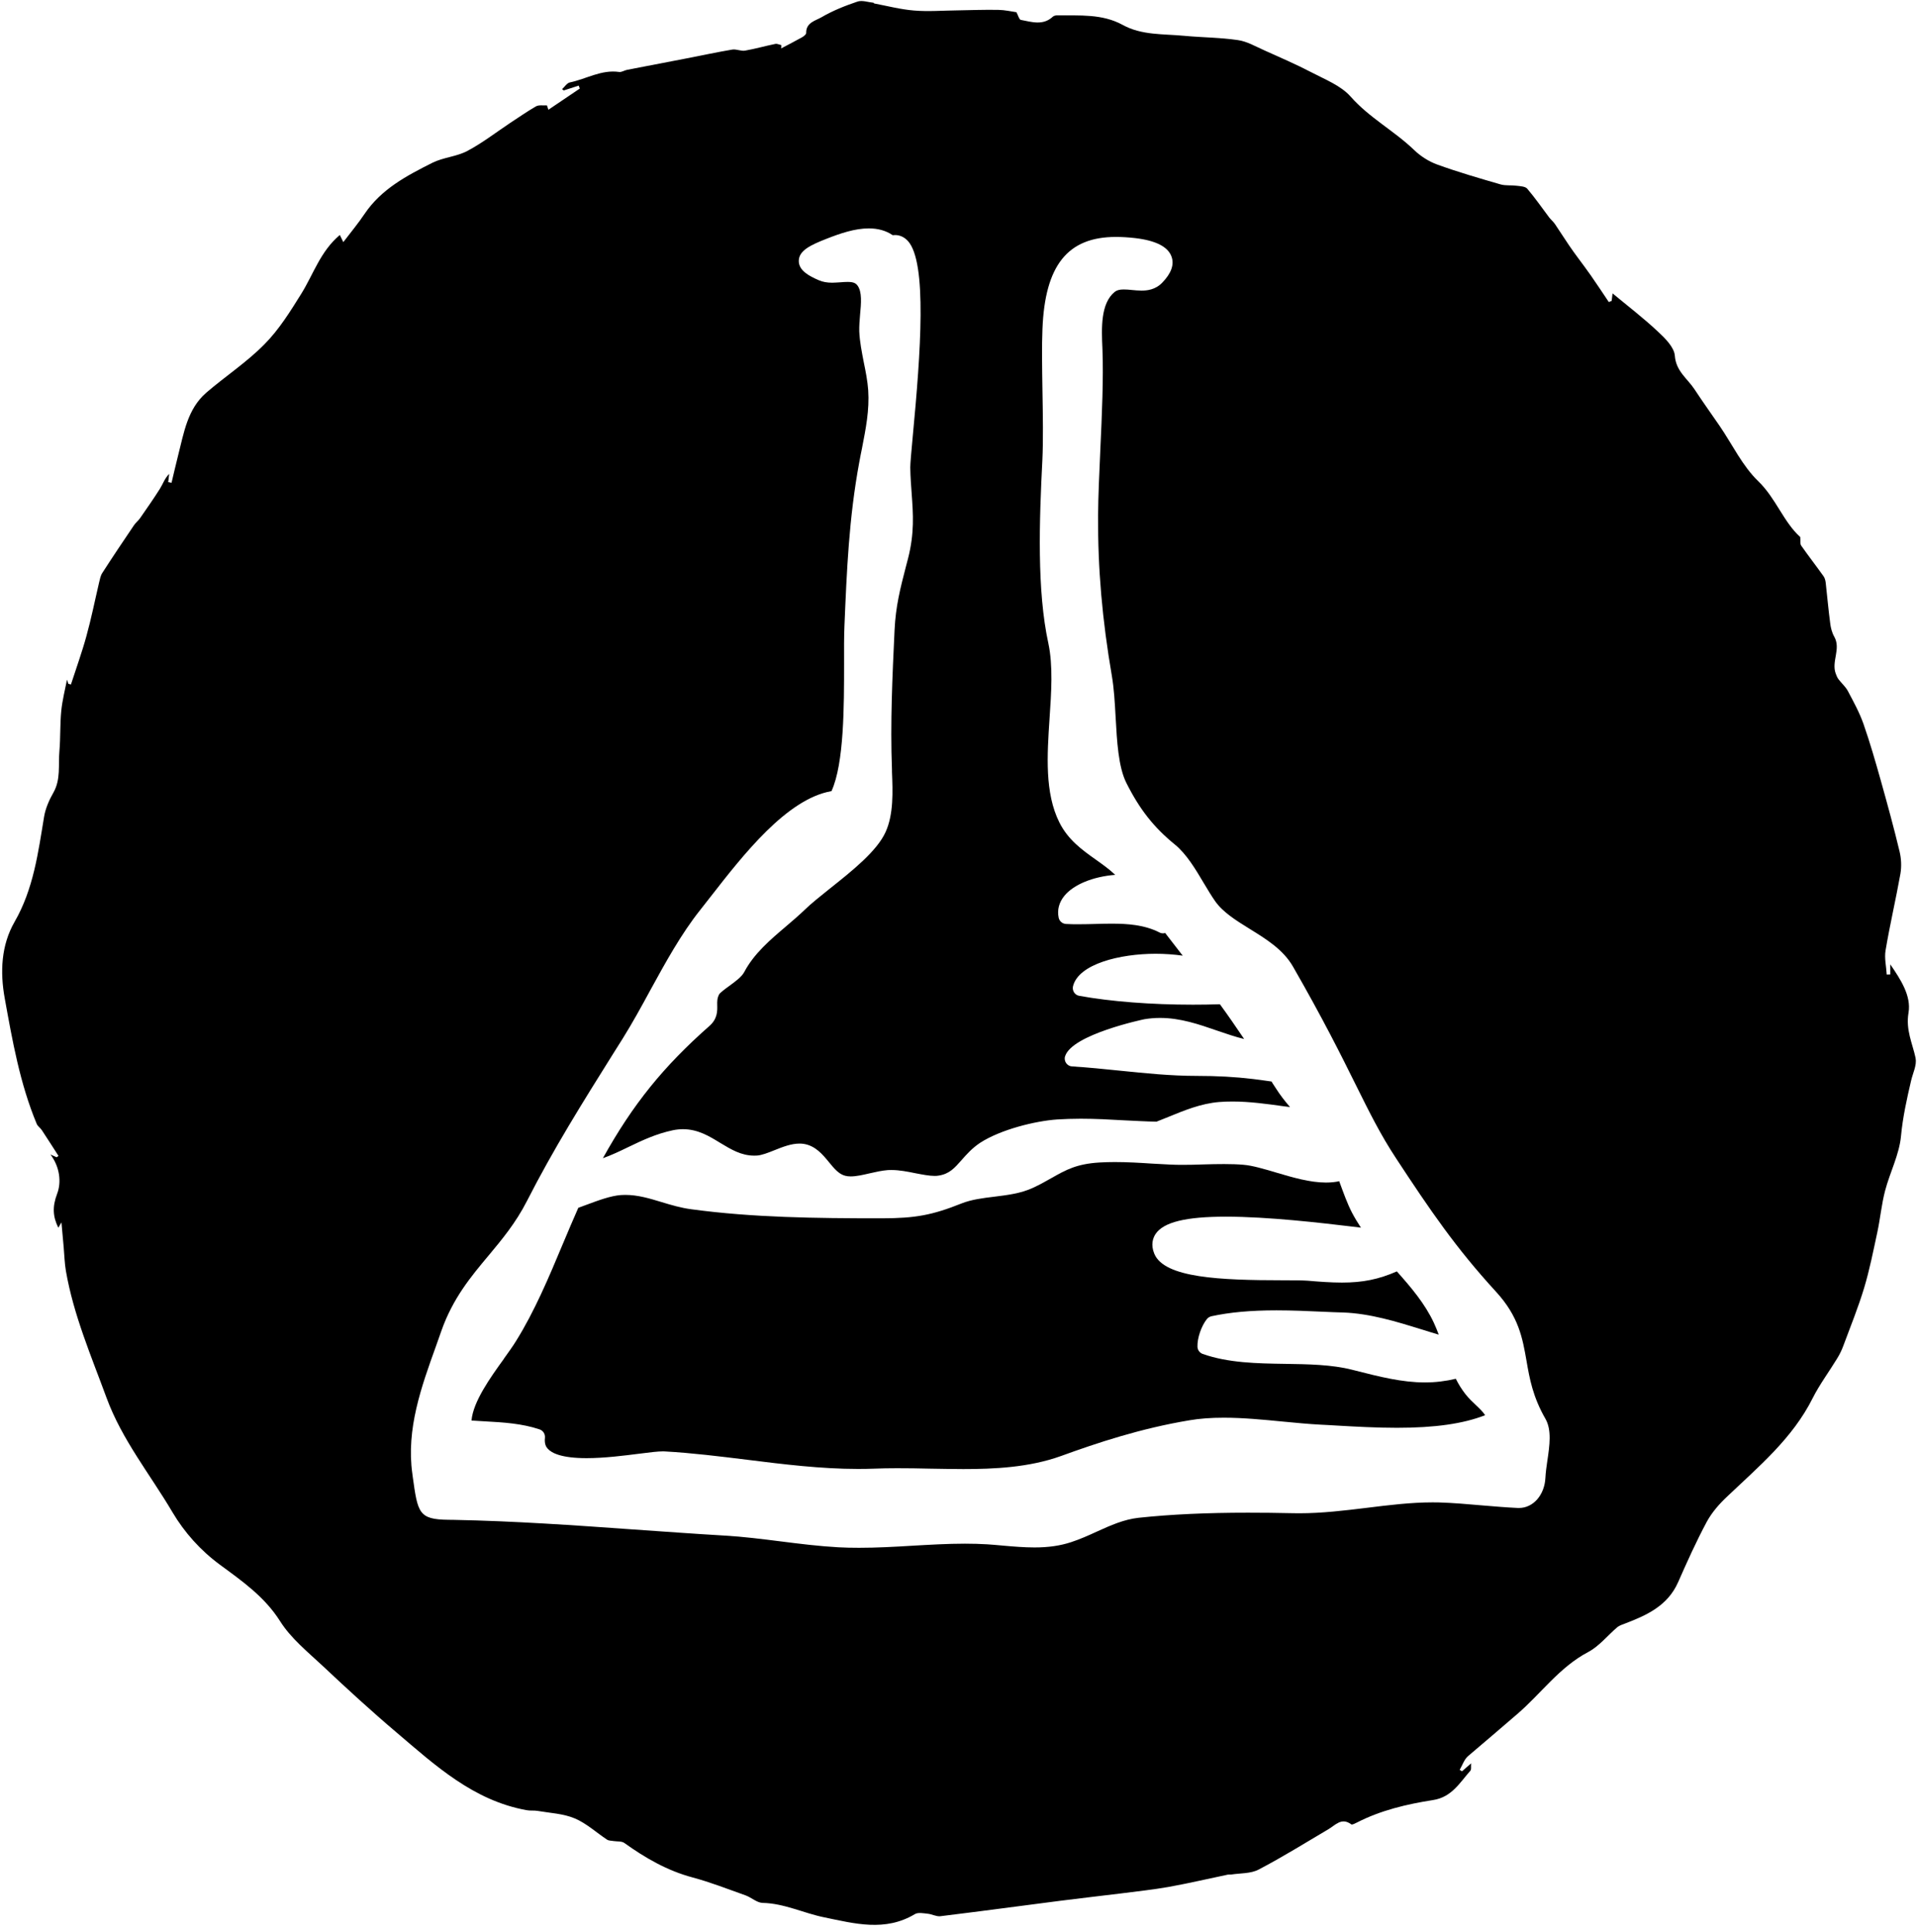 <svg xmlns="http://www.w3.org/2000/svg" viewBox="46.581 31.462 988.300 996.178">
    <path fill="#000000" d="M844.326 784.528c-0.461 3.18-0.873 6.171-1.014 8.889-0.416 8.889-6.264 15.612-13.632 15.612h-0.552c-6.171-0.294-12.434-0.83-18.514-1.337-7.278-0.646-14.785-1.289-22.106-1.52-1.105 0-2.256-0.036-3.364-0.036-11.192 0-22.706 1.426-33.896 2.812-11.329 1.382-23.074 2.808-34.726 2.808-1.149 0-2.256 0-3.408-0.036-8.289-0.184-15.89-0.258-23.165-0.258-21.139 0-39.562 0.83-56.372 2.624-7.553 0.83-14.369 3.869-21.553 7.139-4.283 1.978-8.751 3.961-13.402 5.481-5.527 1.794-11.468 2.671-18.698 2.671-5.388 0-10.822-0.461-16.028-0.921-2.762-0.258-5.527-0.505-8.289-0.689-3.636-0.22-7.462-0.332-11.606-0.332-9.026 0-18.238 0.552-27.173 1.061-8.981 0.552-18.238 1.061-27.312 1.061-3.822 0-7.323-0.074-10.731-0.258-9.856-0.552-19.941-1.794-29.706-3.040-9.533-1.198-19.389-2.444-28.969-2.996-15.658-0.921-31.409-2.071-46.701-3.132-30.304-2.166-61.668-4.374-92.801-4.974l-2.903-0.036c-15.29-0.184-15.751-3.545-18.329-22.106l-0.22-1.706c-3.224-22.935 4.652-44.812 12.25-65.905 0.921-2.578 1.842-5.159 2.715-7.691 5.895-16.765 15.244-28.001 24.318-38.825 6.909-8.289 14.046-16.856 19.757-28.049 13.725-26.942 28.692-50.8 44.489-76.038l4.93-7.83c4.881-7.83 9.626-16.442 14.139-24.777 7.876-14.369 16.028-29.245 25.837-41.542 1.706-2.166 3.545-4.513 5.481-7 16.626-21.324 39.148-50.293 62.175-54.253 6.542-14.323 6.493-44.029 6.493-65.951-0.036-7.139-0.036-13.862 0.184-19.114 1.198-28.601 2.303-55.636 7.646-84.512 0.416-2.394 0.921-4.744 1.382-7.093 1.978-10.179 3.915-19.805 3.224-30.074-0.332-4.697-1.289-9.58-2.259-14.278-1.014-5.25-2.119-10.686-2.347-16.074-0.074-2.719 0.184-5.666 0.416-8.567 0.552-5.802 1.105-11.791-1.334-15.060-0.877-1.149-1.982-1.842-5.066-1.842-1.149 0-2.394 0.074-3.636 0.184-1.473 0.074-2.903 0.22-4.329 0.22-2.715 0-4.881-0.416-6.816-1.242-5.204-2.21-10.501-5.113-10.408-10.040 0.036-5.343 6.218-8.198 14.323-11.378 7.046-2.762 14.553-5.343 21.785-5.343 4.836 0 8.935 1.198 12.297 3.501 0.416-0.036 0.83-0.074 1.242-0.074 2.487 0 4.744 1.061 6.586 3.040 10.040 11.006 6.586 57.707 2.531 100.631-0.737 7.876-1.289 14.139-1.289 16.119 0.074 5.020 0.416 9.442 0.737 13.771 0.737 10.317 1.473 20.034-1.887 33.205l-1.061 4.054c-2.947 11.422-5.297 20.403-5.895 32.93-1.105 23.488-2.256 47.76-1.334 71.892v1.149c0.416 10.224 0.877 21.831-3.271 30.995-4.422 9.856-17.317 20.125-28.692 29.154-4.93 3.961-9.626 7.691-12.85 10.822-3.18 3.040-6.586 5.986-9.901 8.796-8.060 6.862-16.397 13.909-21.462 23.488-1.334 2.487-4.422 4.744-7.691 7.139-1.794 1.289-4.744 3.452-5.25 4.374-1.014 1.935-1.014 3.549-0.968 5.572 0.074 2.903 0.184 6.955-3.961 10.638-23.765 20.955-39.516 40.394-54.99 68.254 4.513-1.61 8.751-3.636 13.125-5.757 7-3.364 14.278-6.862 23.12-8.705 1.703-0.332 3.408-0.509 5.066-0.509 7.691 0 13.587 3.636 19.298 7.139 5.527 3.318 10.731 6.493 17.409 6.493 0.461 0 0.921 0 1.382-0.036 2.535-0.148 5.85-1.473 9.074-2.762 4.238-1.706 8.612-3.408 12.85-3.408 0.78 0 1.473 0.036 2.21 0.148 6.079 0.968 9.766 5.481 13.034 9.442 2.624 3.224 5.113 6.218 8.382 7 0.83 0.22 1.751 0.332 2.812 0.332 2.996 0 6.493-0.83 9.856-1.61 3.087-0.693 6.264-1.426 9.349-1.657 0.6-0.036 1.198-0.036 1.842-0.036 4.054 0 8.244 0.83 12.297 1.657 3.64 0.693 7.093 1.382 9.949 1.382 0.693 0 1.382-0.036 1.978-0.148 5.572-0.83 8.244-3.869 11.929-8.060 2.531-2.856 5.388-6.125 9.58-8.889 10.454-6.771 28.278-11.238 39.792-12.020 3.822-0.22 7.782-0.368 12.020-0.368 7.646 0 15.153 0.412 22.383 0.83 5.711 0.258 11.145 0.6 16.672 0.693 2.026-0.784 4.006-1.61 5.986-2.394 8.289-3.408 16.902-6.955 26.252-7.737 2.21-0.184 4.559-0.258 7-0.258 8.796 0 17.731 1.242 26.344 2.444 1.105 0.148 2.166 0.258 3.271 0.412-2.624-2.992-5.113-6.218-7.369-9.766l-1.794-2.762-0.368-0.646c-3.822-0.552-7.507-1.061-9.533-1.289-9.21-1.105-18.422-1.61-29.015-1.61-13.541 0-26.712-1.382-39.423-2.671-8.154-0.83-16.581-1.703-24.825-2.21-1.242-0.036-2.394-0.693-3.132-1.751-0.693-1.014-0.921-2.347-0.509-3.501 3.545-11.284 40.394-18.975 40.76-19.066 2.671-0.461 5.434-0.693 8.198-0.693 10.501 0 20.080 3.318 29.383 6.542 4.744 1.614 9.349 3.224 13.955 4.329-4.329-6.448-8.382-12.297-12.482-17.916-4.606 0.148-9.258 0.22-13.955 0.22-21.508 0-42.279-1.61-58.537-4.559-1.105-0.184-2.119-0.83-2.719-1.794-0.6-0.968-0.784-2.119-0.509-3.224 2.903-11.422 24.134-16.672 42.556-16.672 4.697 0 9.394 0.332 14.001 0.968-0.258-0.332-0.509-0.646-0.737-0.921-2.762-3.592-5.572-7.184-8.337-10.777-0.368 0.148-0.737 0.184-1.105 0.184-0.646 0-1.289-0.148-1.842-0.461-7.876-4.006-16.765-4.513-24.409-4.513-2.856 0-5.666 0.036-8.521 0.148-2.899 0.074-5.802 0.148-8.705 0.148-2.21 0-4.422 0-6.586-0.148-1.842-0.148-3.364-1.426-3.731-3.268-0.83-3.961 0.184-7.83 2.947-11.238 4.79-5.85 14.737-9.901 26.205-10.822-2.996-2.856-6.402-5.297-10.040-7.876-7-4.974-14.23-10.133-18.745-19.159-7.598-15.199-6.309-34.68-5.066-53.517 0.921-13.402 1.842-27.312-0.6-38.782-5.941-27.264-4.697-63.188-3.087-94.736 0.461-9.672 0.258-22.844 0.036-35.601-0.184-11.882-0.368-23.12 0-31.777 1.289-32.837 12.99-47.483 37.857-47.483 3.040 0 6.264 0.184 9.901 0.596 10.638 1.242 16.995 4.467 18.791 9.58 1.473 4.099-0.148 8.612-4.79 13.402-3.545 3.685-7.83 4.099-10.731 4.099-1.703 0-3.364-0.184-4.974-0.332-1.382-0.148-2.812-0.258-4.19-0.258-2.119 0-3.501 0.368-4.606 1.242-7.323 5.941-6.816 18.698-6.356 28.969l0.036 1.061c0.552 14.369-0.258 33.205-1.105 51.443-0.552 12.434-1.105 24.134-1.149 33.805-0.184 27.403 2.119 53.792 7.139 82.991 1.061 6.264 1.473 13.357 1.892 20.91 0.693 12.666 1.426 25.791 5.527 33.989 6.862 13.678 14.139 22.935 25.054 31.825 5.941 4.836 10.592 12.618 15.060 20.173 1.935 3.224 3.776 6.309 5.618 8.935 4.006 5.757 10.731 9.949 17.87 14.369 8.474 5.25 17.27 10.638 22.337 19.482 15.474 26.942 24.777 45.641 32.239 60.701 7.23 14.553 12.896 26.021 20.955 38.225 17.593 26.805 30.722 46.055 51.398 68.622 11.836 12.896 13.725 23.995 15.797 35.785 1.566 9.074 3.224 18.468 9.766 29.845 3.271 5.711 2.119 13.771 0.968 21.553zM1034.196 577.175c-1.657-7.782-5.204-14.602-3.685-23.534 1.473-8.751-4.145-17.224-9.394-24.916v5.204c-0.6 0.036-1.242 0.074-1.842 0.074-0.22-4.145-1.289-8.474-0.596-12.482 2.21-13.218 5.297-26.298 7.646-39.469 0.646-3.731 0.461-7.83-0.416-11.468-2.899-12.159-6.218-24.225-9.58-36.245-2.812-9.994-5.666-19.941-9.074-29.706-2.075-5.85-5.113-11.378-8.014-16.856-1.198-2.256-3.271-4.006-4.836-6.079-0.646-0.877-1.105-1.982-1.473-3.040-2.21-6.218 2.812-12.618-0.693-18.882-1.198-2.071-1.842-4.652-2.119-7.046-0.921-6.909-1.52-13.862-2.303-20.771-0.148-1.198-0.461-2.487-1.149-3.408-3.776-5.297-7.782-10.454-11.513-15.797-0.646-0.968-0.258-2.578-0.461-4.374-8.612-7.737-12.527-19.941-21.601-28.738-8.198-7.876-13.357-18.882-19.896-28.462-4.329-6.309-8.796-12.527-12.99-18.929-3.636-5.572-9.58-9.303-10.179-17.409-0.332-4.329-5.020-8.981-8.751-12.434-7.414-6.955-15.521-13.173-23.349-19.666-0.148 1.149-0.332 2.487-0.461 3.869-0.505 0.184-0.968 0.368-1.473 0.6-3.087-4.606-6.125-9.21-9.303-13.771-2.026-2.947-4.238-5.802-6.356-8.705-1.566-2.166-3.18-4.283-4.652-6.493-2.531-3.731-4.93-7.507-7.414-11.192-0.877-1.289-2.119-2.303-3.040-3.501-3.731-4.974-7.278-10.086-11.284-14.785-1.014-1.198-3.592-1.289-5.481-1.52-2.719-0.368-5.666 0.036-8.244-0.693-11.006-3.18-21.969-6.356-32.746-10.27-4.329-1.566-8.612-4.329-11.929-7.553-10.27-9.856-23.029-16.533-32.607-27.403-5.066-5.757-13.264-8.889-20.357-12.618-7.921-4.145-16.119-7.646-24.274-11.329-4.467-1.982-8.889-4.606-13.587-5.25-9.165-1.337-18.514-1.337-27.771-2.21-10.638-1.014-21.737-0.184-31.593-5.618-10.592-5.802-22.153-4.744-33.574-4.93-0.784 0-1.842 0.184-2.351 0.646-5.113 4.79-10.961 2.762-16.581 1.703-0.83-0.148-1.334-2.256-2.256-3.961-2.578-0.368-5.941-1.149-9.258-1.198-7.139-0.148-14.23 0.148-21.324 0.258-7.414 0.074-14.876 0.693-22.199 0.074-6.909-0.552-13.725-2.351-20.541-3.636-0.148 0-0.184-0.368-0.332-0.368-2.762-0.258-5.85-1.426-8.289-0.6-6.402 2.163-12.804 4.697-18.607 8.105-3.040 1.751-7.968 2.719-7.83 8.060 0 0.784-1.289 1.751-2.166 2.259-3.545 1.978-7.139 3.822-10.731 5.711 0-0.552 0.036-1.149 0.074-1.703-1.061-0.22-2.163-0.83-3.132-0.6-5.204 1.061-10.317 2.535-15.567 3.452-2.071 0.368-4.467-0.873-6.542-0.552-8.154 1.382-16.258 3.132-24.363 4.697-9.994 1.935-19.941 3.822-29.89 5.757-1.426 0.258-2.812 1.289-4.099 1.105-9.165-1.334-16.949 3.636-25.423 5.388-1.52 0.332-2.671 2.256-4.006 3.452 0.258 0.22 0.552 0.461 0.83 0.689l7.737-2.487c0.184 0.509 0.368 1.014 0.552 1.52-5.388 3.636-10.777 7.278-16.165 10.915-0.294-0.737-0.509-1.521-0.784-2.259-1.892 0.148-4.145-0.332-5.618 0.509-4.652 2.671-9.026 5.757-13.541 8.705-7.23 4.836-14.185 10.224-21.831 14.278-5.527 2.947-12.389 3.318-17.961 6.079-13.218 6.632-26.389 13.541-35.049 26.389-3.132 4.697-6.771 9.074-10.961 14.553-0.921-1.935-1.426-2.947-1.798-3.685-9.994 8.428-13.587 20.173-19.805 30.213-5.711 9.165-11.513 18.561-19.020 26.114-9.074 9.258-20.125 16.488-29.981 24.961-9.766 8.428-11.561 20.726-14.553 32.334-1.198 4.697-2.256 9.442-3.408 14.185-0.552-0.148-1.149-0.22-1.706-0.368 0.184-1.43 0.332-2.812 0.509-4.238-2.347 2.303-3.224 5.159-4.744 7.598-3.271 5.204-6.816 10.224-10.317 15.29-0.921 1.289-2.256 2.303-3.132 3.636-5.481 8.105-10.961 16.258-16.258 24.502-0.968 1.426-1.289 3.318-1.703 5.020-2.163 9.21-4.006 18.514-6.542 27.633-2.303 8.428-5.297 16.626-7.968 24.916l-1.334-0.368c-0.258-0.83-0.552-1.657-0.693-2.119-1.014 5.204-2.394 10.547-2.947 15.981-0.693 6.909-0.368 13.955-0.968 20.864-0.646 7.139 0.784 14.553-3.087 21.369-2.163 3.776-4.054 8.060-4.79 12.343-3.087 18.652-5.481 37.352-15.199 54.253-7 12.159-7.553 26.021-5.113 39.469 3.961 21.922 7.83 43.984 16.488 64.755 0.509 1.242 1.887 2.071 2.628 3.224 2.899 4.374 5.757 8.889 8.612 13.309-0.368 0.22-0.646 0.461-0.968 0.693-1.061-0.461-2.119-0.921-3.18-1.426 4.836 6.402 5.711 14.278 3.452 20.219-2.535 6.677-2.256 11.791 0.6 17.547 0.332-0.505 0.6-1.014 1.61-2.762 0.461 5.066 0.83 8.935 1.149 12.757 0.368 4.099 0.461 8.244 1.149 12.297 3.961 22.797 13.080 43.936 21.001 65.537 7.968 21.601 22.476 39.423 33.989 58.951 6.079 10.27 14.416 19.666 24.547 27.080 11.378 8.382 22.89 16.397 30.857 28.969 5.572 8.889 14.278 15.89 22.106 23.213 12.389 11.652 24.916 23.165 37.857 34.128 20.125 17.133 39.792 35.233 67.195 40.16 1.842 0.368 3.776 0.036 5.618 0.368 6.448 1.105 13.264 1.382 19.159 3.869 6.034 2.535 11.099 7.278 16.672 10.961 0.921 0.6 2.303 0.509 3.501 0.737 1.794 0.258 4.054 0 5.388 0.968 10.822 7.737 22.106 14.278 35.186 17.777 9.258 2.487 18.284 6.034 27.357 9.258 2.996 1.105 5.802 3.776 8.705 3.869 11.192 0.22 21.185 5.297 31.87 7.462 15.706 3.224 31.318 7.507 46.656-1.657 1.657-1.014 4.374-0.461 6.586-0.22 2.21 0.184 4.422 1.52 6.542 1.289 20.632-2.531 41.265-5.297 61.899-7.968 10.363-1.334 20.771-2.487 31.179-3.776 8.244-1.061 16.488-1.935 24.641-3.364 10.224-1.842 20.403-4.238 30.581-6.356 0.509-0.074 1.061 0.036 1.61-0.036 4.79-0.737 10.133-0.416 14.23-2.578 12.25-6.402 23.995-13.725 35.924-20.771 3.636-2.119 6.771-6.264 11.791-2.531 0.461 0.368 1.978-0.461 2.903-0.921 12.389-6.356 25.746-9.487 39.285-11.606 9.626-1.473 13.771-8.981 19.252-15.153 0.552-0.6 0.22-1.978 0.368-3.776-1.935 1.706-3.318 2.903-4.697 4.099-0.416-0.22-0.83-0.509-1.198-0.737 1.426-2.44 2.351-5.481 4.422-7.184 8.428-7.093 16.765-14.323 25.1-21.462 12.343-10.547 21.831-24.274 36.706-32.1 5.666-2.992 9.994-8.521 15.014-12.804 1.014-0.877 2.444-1.289 3.731-1.794 11.378-4.329 22.244-9.21 27.633-21.417 4.606-10.454 9.303-20.91 14.692-30.995 2.628-4.881 6.493-9.349 10.592-13.173 16.304-15.521 33.667-29.936 44.075-50.707 3.592-7.139 8.474-13.632 12.666-20.541 1.289-2.075 2.394-4.374 3.224-6.677 3.685-9.901 7.646-19.666 10.686-29.752 2.808-9.349 4.697-19.020 6.771-28.601 1.52-7.093 2.166-14.416 4.006-21.417 2.487-9.487 7.323-18.652 8.198-28.185 0.921-9.766 2.996-19.114 5.204-28.554 0.877-3.869 3.040-8.014 2.303-11.561z"></path>
    <path fill="#000000" d="M306.296 732.21c-6.816 9.442-15.842 22.015-16.626 31.732 2.256 0.148 4.559 0.294 6.862 0.416 9.349 0.509 19.020 1.061 28.233 4.145 1.842 0.646 2.947 2.394 2.762 4.329-0.368 3.224 0.646 4.79 1.473 5.666 1.978 2.21 7.046 4.836 19.989 4.836 9.165 0 19.205-1.289 27.219-2.303 5.343-0.689 9.533-1.198 12.204-1.198 0.332 0 0.646 0 0.968 0.036 14.094 0.784 28.417 2.578 42.279 4.283 18.791 2.347 38.273 4.744 57.155 4.744 2.856 0 5.711-0.036 8.567-0.148 3.592-0.148 7.414-0.22 11.745-0.22 5.572 0 11.192 0.074 16.856 0.22 5.711 0.074 11.468 0.22 17.179 0.22 15.706 0 33.989-0.784 50.523-6.771 18.514-6.725 40.897-14.185 66.090-18.377 5.343-0.921 11.145-1.334 17.777-1.334 9.994 0 20.31 1.014 30.259 1.978 6.862 0.646 13.309 1.289 19.621 1.614 2.715 0.148 5.527 0.258 8.428 0.461 9.533 0.552 20.264 1.149 30.904 1.149 19.573 0 34.174-2.075 45.457-6.493-1.105-1.751-2.762-3.318-4.697-5.159-1.751-1.657-3.731-3.501-5.481-5.757-1.794-2.303-3.408-4.836-4.93-7.876-5.204 1.242-10.454 1.892-15.935 1.892-11.791 0-23.397-2.947-35.692-6.079l-1.657-0.416c-10.777-2.762-22.981-2.899-34.817-3.083-14.323-0.22-29.199-0.461-42.372-5.113-1.566-0.552-2.671-2.026-2.715-3.731-0.148-4.374 1.978-10.638 4.836-14.23 0.6-0.737 1.426-1.242 2.351-1.473 9.626-2.071 20.31-3.040 33.574-3.040 8.154 0 16.488 0.368 24.547 0.737 3.271 0.148 6.542 0.294 9.81 0.368 13.955 0.505 27.633 4.744 40.851 8.842 2.856 0.921 5.666 1.751 8.428 2.578-0.784-2.075-1.61-4.145-2.535-6.125-4.559-9.81-11.791-18.329-19.066-26.482-9.394 4.099-17.547 5.757-28.324 5.757-5.666 0-11.836-0.461-17.686-0.968-2.578-0.184-7.414-0.22-13.034-0.22-31.825-0.036-60.84-1.149-66-13.678-1.935-4.697-0.689-8.154 0.646-10.179 4.099-6.125 15.612-8.935 36.245-8.935 21.969 0 49.233 3.224 65.492 5.159 1.426 0.184 2.856 0.368 4.145 0.505-1.751-2.671-3.318-5.25-4.652-7.83-2.394-4.606-4.329-10.086-6.264-15.337-0.074-0.22-0.184-0.509-0.258-0.784-2.075 0.461-4.374 0.693-6.862 0.693-8.198 0-17.179-2.628-25.837-5.204-6.218-1.842-12.113-3.592-16.717-3.961-2.947-0.258-6.171-0.368-9.901-0.368-3.592 0-7.139 0.074-10.686 0.184-3.636 0.148-7.278 0.22-10.87 0.22-2.119 0-4.283-0.036-6.402-0.148-3.132-0.148-6.264-0.332-9.442-0.505-6.218-0.416-12.666-0.784-18.975-0.784-2.812 0-5.343 0.074-7.83 0.22-11.882 0.693-17.502 3.869-24.641 7.921-2.947 1.657-5.986 3.408-9.766 5.159-6.264 2.899-13.173 3.731-19.85 4.559-6.034 0.737-11.745 1.426-16.995 3.501-14.969 5.986-23.765 7.646-41.035 7.646h-0.877c-33.205 0-65.628-0.368-97.269-4.652-5.434-0.693-10.454-2.21-15.337-3.685-6.356-1.935-12.343-3.731-18.791-3.731-0.737 0-1.473 0.036-2.21 0.074-5.25 0.368-11.606 2.719-17.777 5.020-1.426 0.505-2.856 1.058-4.238 1.566-2.715 6.125-5.388 12.482-7.968 18.607-7.139 17.086-14.602 34.817-24.088 50.016-1.657 2.719-3.961 5.895-6.356 9.258z"></path>
    </svg>